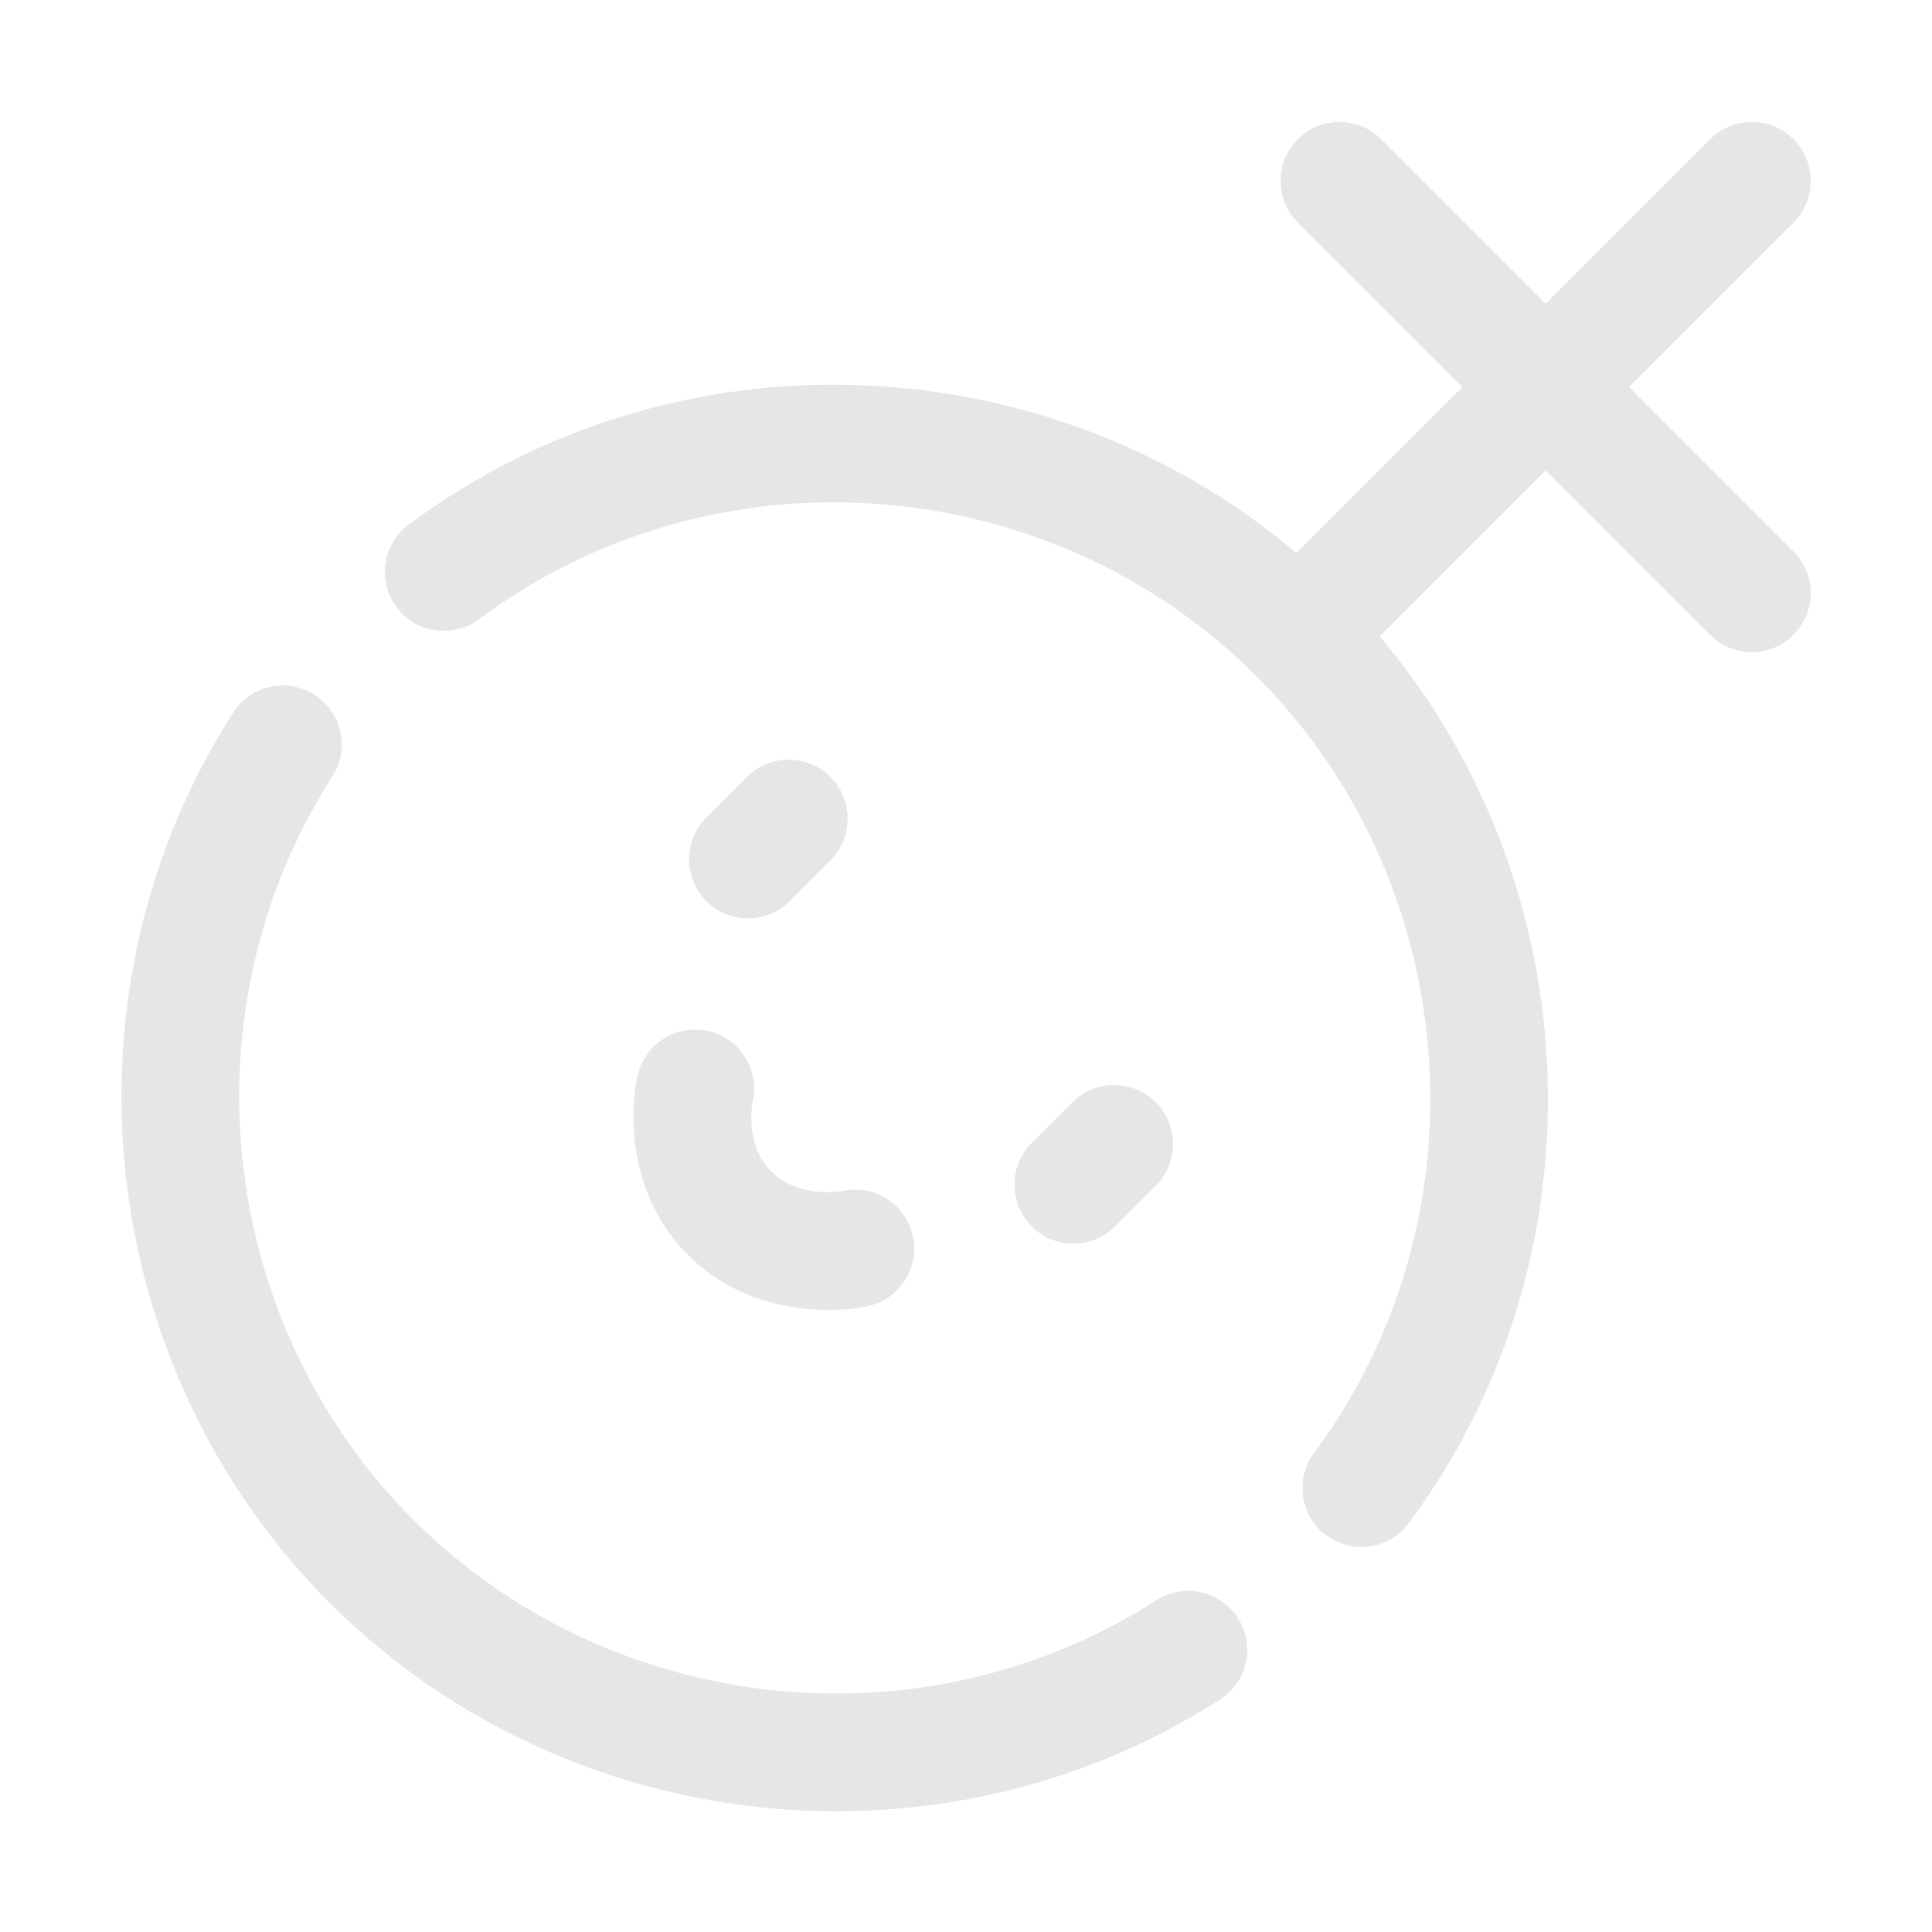 <?xml version="1.0" standalone="no"?><!DOCTYPE svg PUBLIC "-//W3C//DTD SVG 1.1//EN" "http://www.w3.org/Graphics/SVG/1.1/DTD/svg11.dtd"><svg t="1705328631121" class="icon" viewBox="0 0 1024 1024" version="1.1" xmlns="http://www.w3.org/2000/svg" p-id="5363" xmlns:xlink="http://www.w3.org/1999/xlink" width="32" height="32"><path d="M612.94 848.149c-123.957 79.559-289.648 61.574-393.958-42.746-104.31-104.315-122.294-269.985-42.775-393.932 9.323-14.527 5.101-33.859-9.425-43.177-14.532-9.318-33.864-5.101-43.177 9.425C28.334 526.213 49.859 724.665 174.788 849.593c72.723 72.728 170.36 110.413 268.555 110.413 70.496 0 141.292-19.43 203.349-59.256 14.527-9.323 18.743-28.656 9.425-43.177C646.794 843.042 627.457 838.82 612.94 848.149z" fill="#e6e6e6" p-id="5364"></path><path d="M950.587 292.285l-87.152-87.15 87.152-87.152c12.207-12.202 12.207-31.988 0-44.189-12.197-12.207-31.993-12.207-44.189 0l-87.152 87.152-87.16-87.157C719.89 61.592 700.099 61.587 687.892 73.794c-12.202 12.202-12.202 31.988 0.005 44.195l87.155 87.152-87.953 87.953C554.461 180.95 357.578 172.98 216.556 278.079c-13.835 10.315-16.693 29.892-6.378 43.732 10.31 13.825 29.876 16.693 43.732 6.378 124.721-92.978 301.86-79.971 412.06 30.222 110.006 110.011 123.128 286.978 30.528 411.642-10.294 13.855-7.406 33.432 6.449 43.722 5.6 4.161 12.135 6.164 18.611 6.164 9.552 0 18.982-4.359 25.111-12.614 104.69-140.936 96.565-337.607-15.382-470.041l87.954-87.954 87.157 87.155c6.099 6.099 14.099 9.15 22.095 9.15 7.996 0 15.996-3.051 22.1-9.156C962.795 324.278 962.795 304.492 950.587 292.285z" fill="#e6e6e6" p-id="5365"></path><path d="M396.458 486.703c7.996 0 15.991-3.051 22.095-9.15l21.561-21.556c12.207-12.202 12.207-31.988 0.005-44.195s-31.982-12.202-44.195-0.005l-21.561 21.556c-12.207 12.202-12.207 31.988-0.005 44.195C380.462 483.651 388.457 486.703 396.458 486.703z" fill="#e6e6e6" p-id="5366"></path><path d="M591.019 650.017l21.561-21.556c12.207-12.202 12.207-31.988 0.005-44.195-12.202-12.202-31.982-12.207-44.195-0.005l-21.561 21.556c-12.207 12.202-12.207 31.988-0.005 44.195 6.104 6.103 14.099 9.156 22.1 9.156C576.92 659.168 584.915 656.116 591.019 650.017z" fill="#e6e6e6" p-id="5367"></path><path d="M338.011 569.828c-4.837 20.701-4.68 64.072 26.576 95.322 22.796 22.801 52.246 29.205 74.535 29.205 8.113 0 15.284-0.849 20.833-2.065 16.861-3.698 27.532-20.361 23.839-37.217-3.702-16.861-20.366-27.512-37.217-23.839-0.239 0.046-23.224 4.293-37.796-10.279-14.14-14.135-10.132-35.731-9.832-37.232 3.713-16.698-6.699-33.315-23.397-37.217C358.774 542.575 341.939 553.027 338.011 569.828z" fill="#e6e6e6" p-id="5368"></path></svg>